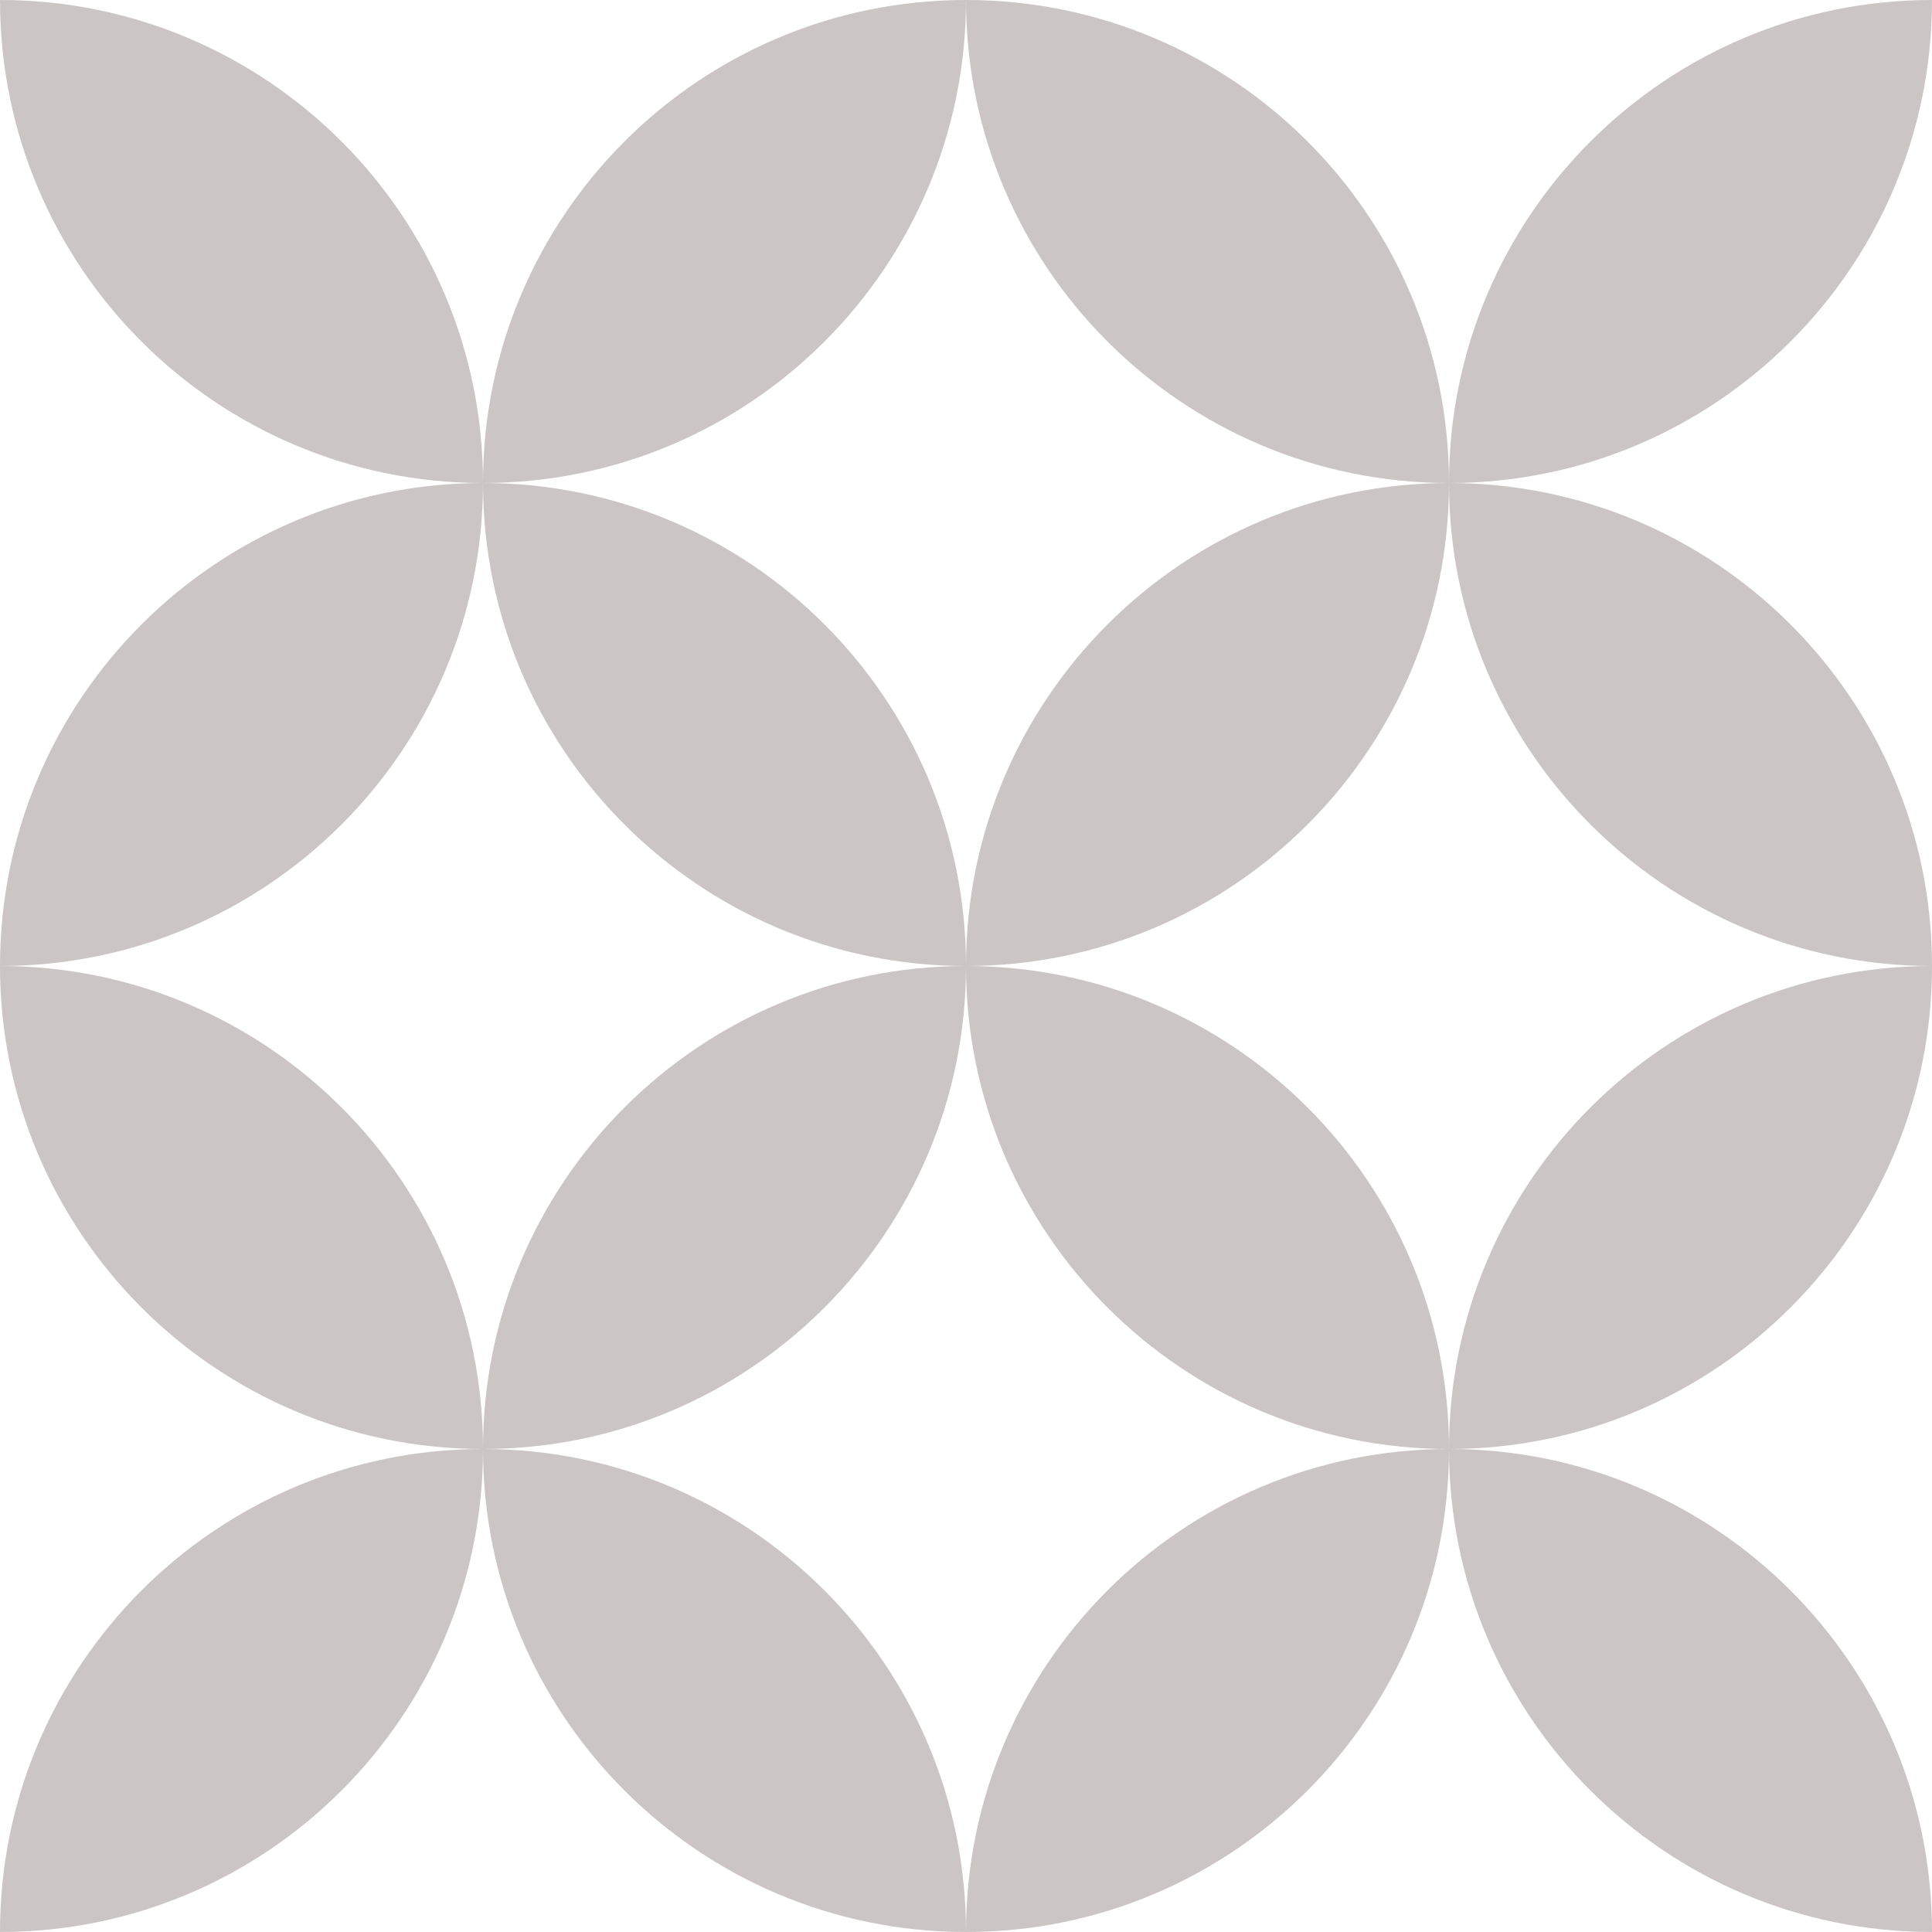 <svg width="402" height="402" viewBox="0 0 402 402" fill="none" xmlns="http://www.w3.org/2000/svg">
<path fill-rule="evenodd" clip-rule="evenodd" d="M0 0C55.505 0 100.5 44.995 100.5 100.5C44.995 100.5 0 55.505 0 0ZM201 0C145.495 0 100.5 44.995 100.5 100.5C44.995 100.5 0 145.495 0 201C0 256.504 44.995 301.5 100.5 301.5C44.995 301.5 0 346.496 0 402C55.505 402 100.5 357.004 100.5 301.5C100.5 357.004 145.495 402 201 402C256.504 402 301.5 357.004 301.5 301.5C301.5 357.004 346.496 402 402 402C402 346.496 357.004 301.5 301.5 301.5C357.004 301.5 402 256.504 402 201C402 145.495 357.004 100.5 301.5 100.5C357.004 100.5 402 55.505 402 0C346.496 0 301.5 44.995 301.5 100.5C301.5 44.995 256.504 0 201 0ZM301.5 301.5C301.5 245.996 256.504 201 201 201C201 256.504 245.996 301.5 301.5 301.5ZM201 201C256.504 201 301.5 156.005 301.5 100.5C301.5 156.005 346.496 201 402 201C346.496 201 301.5 245.996 301.5 301.5C245.996 301.5 201 346.496 201 402C201 346.496 156.005 301.5 100.5 301.5C156.005 301.5 201 256.504 201 201ZM201 201C145.495 201 100.5 245.996 100.5 301.5C100.5 245.996 55.505 201 0 201C55.505 201 100.5 156.005 100.5 100.5C100.5 156.005 145.495 201 201 201ZM201 201C201 145.495 245.996 100.5 301.5 100.5C245.996 100.5 201 55.505 201 0C201 55.505 156.005 100.5 100.5 100.5C156.005 100.5 201 145.495 201 201Z" fill="#341B1A" fill-opacity="0.25"/>
</svg>
